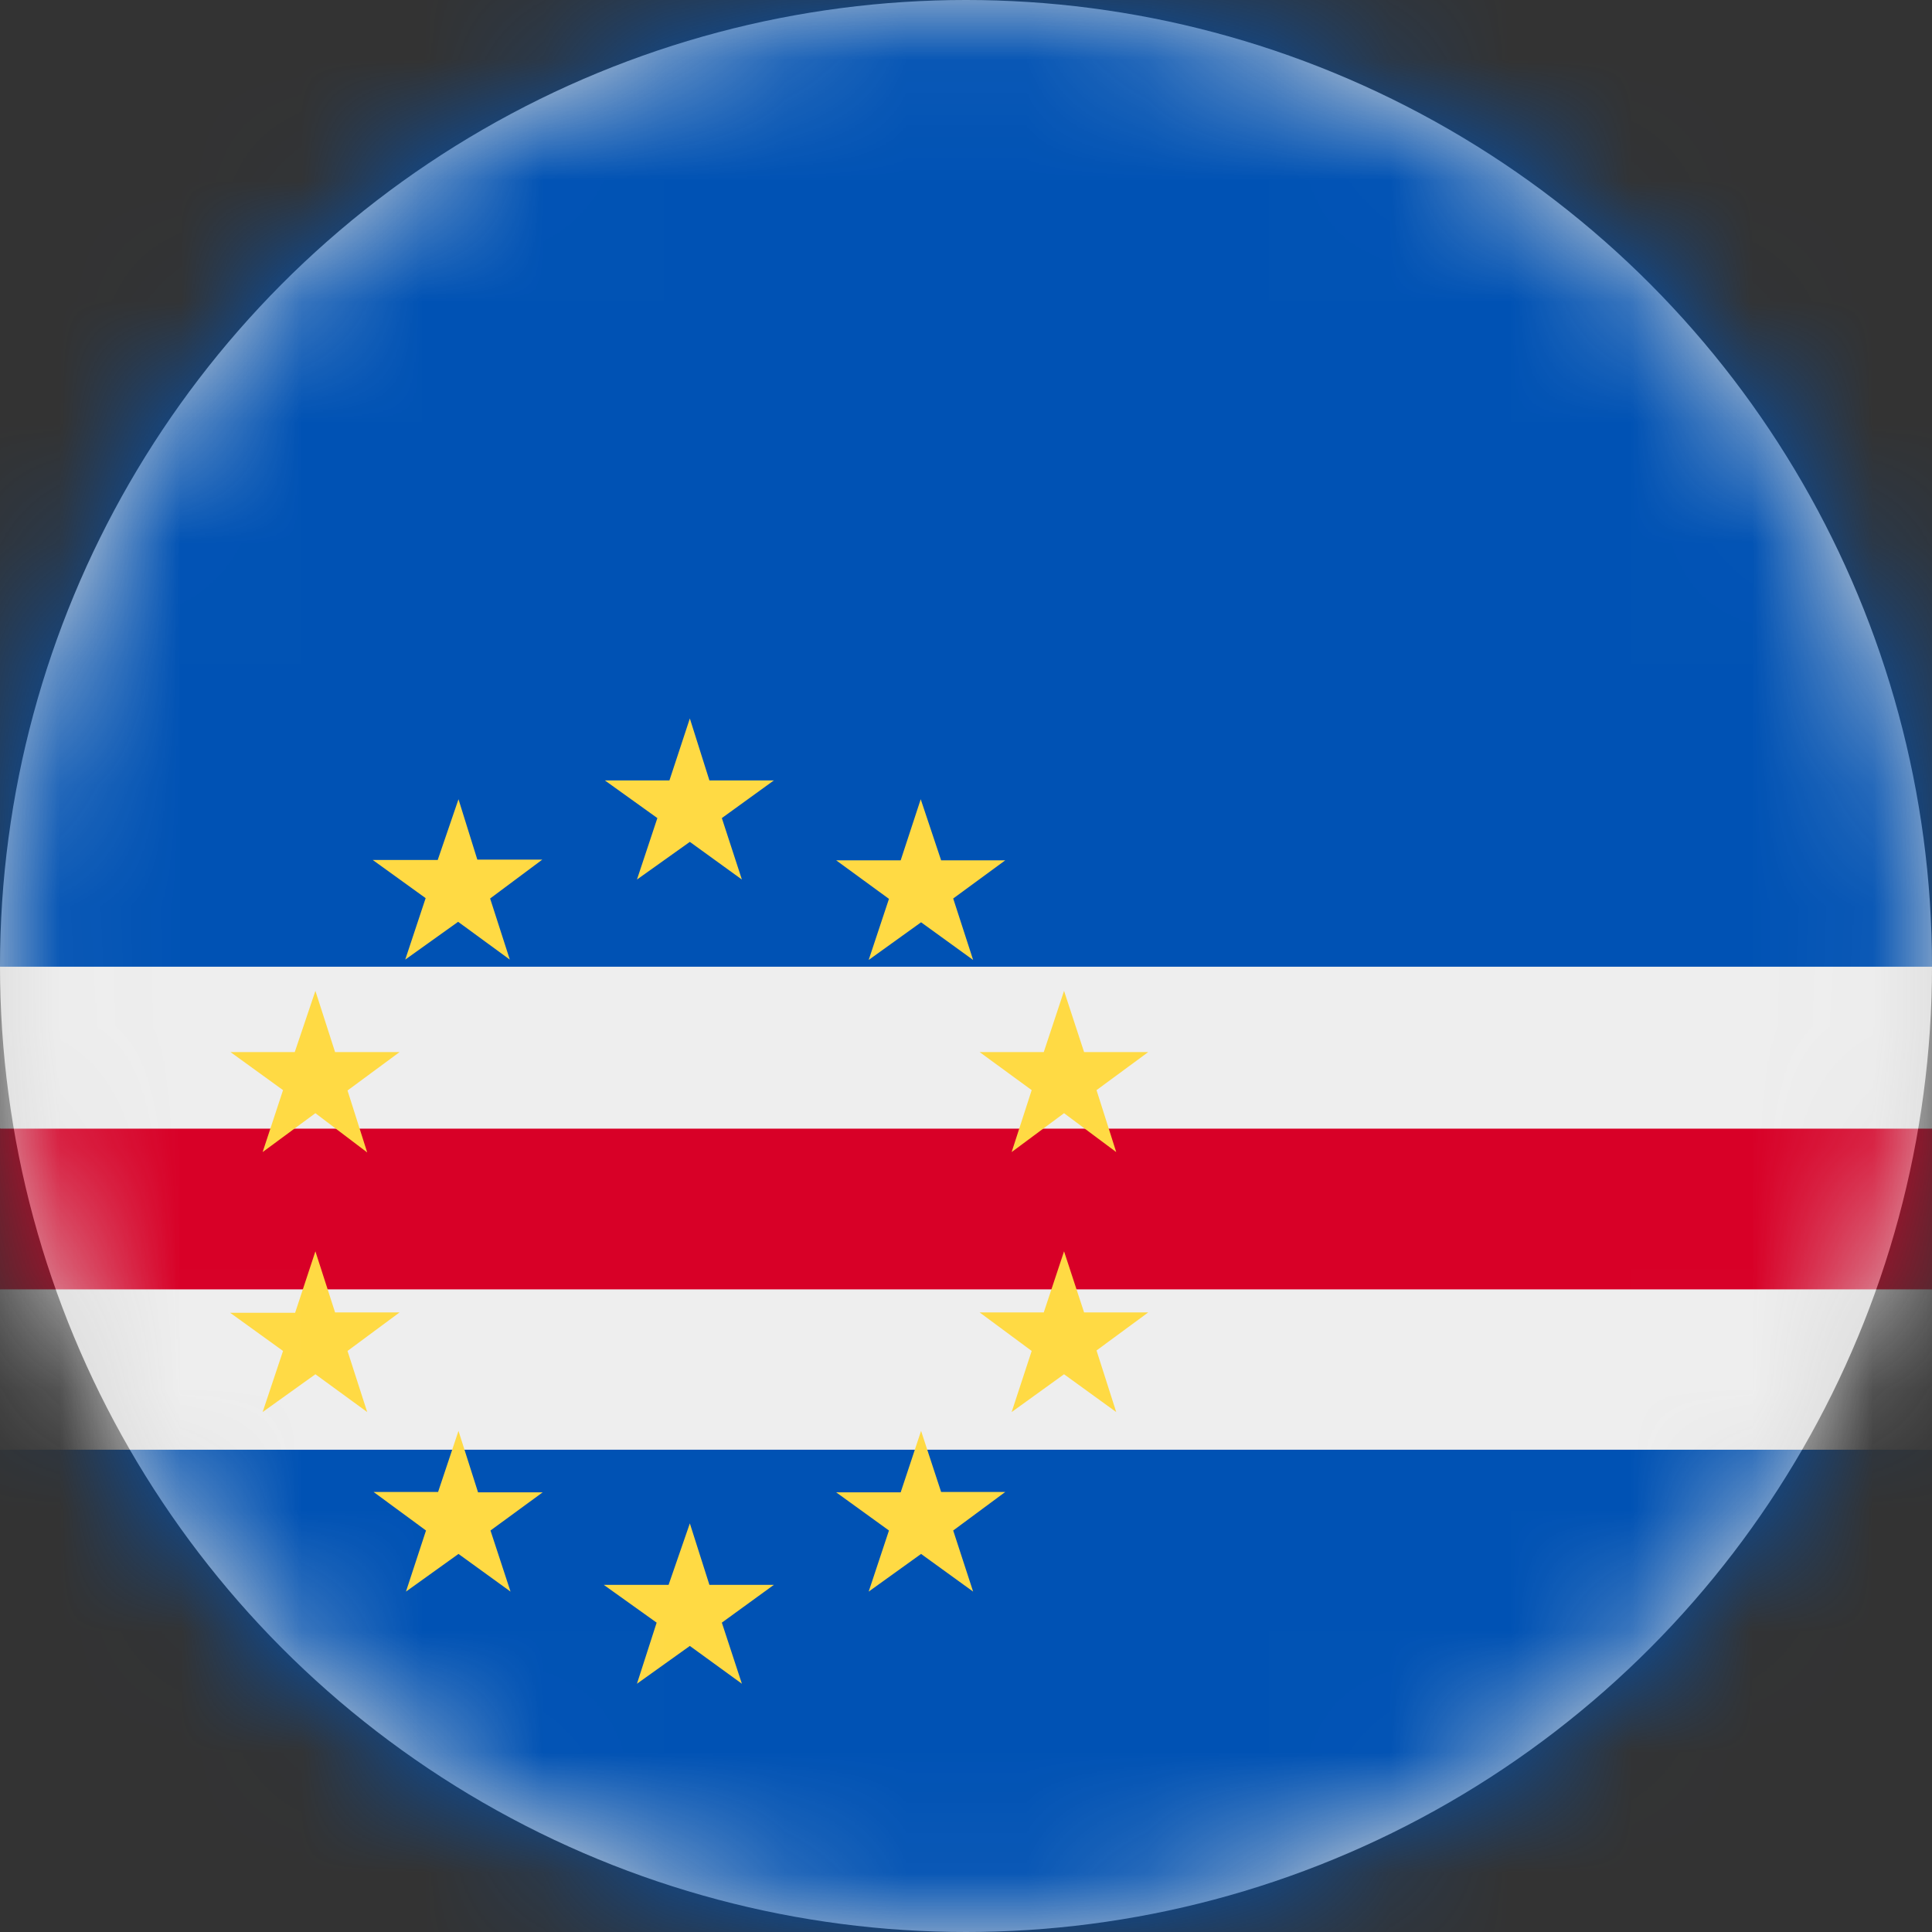 <?xml version="1.0" encoding="UTF-8"?>
<svg width="16px" height="16px" viewBox="0 0 16 16" version="1.1" xmlns="http://www.w3.org/2000/svg" xmlns:xlink="http://www.w3.org/1999/xlink">
    <rect x="0" y="0" width="16" height="16" fill="#333333" stroke="none"/>
    <title>cv_flag_16px</title>
    <defs>
        <circle id="path-1" cx="8" cy="8" r="8"></circle>
    </defs>
    <g id="Design-System" stroke="none" stroke-width="1" fill="none" fill-rule="evenodd">
        <g id="Flags-16x16" transform="translate(-401, -355)">
            <g id="flag" transform="translate(401, 355)">
                <mask id="mask-2" fill="white">
                    <use xlink:href="#path-1"></use>
                </mask>
                <use id="Mask" fill="#D8D8D8" xlink:href="#path-1"></use>
                <g id="cv" mask="url(#mask-2)" fill-rule="nonzero">
                    <polygon id="Path" fill="#0052B4" points="0 0 16 0 16 8.006 14.691 10.016 16 12.006 16 16 0 16 0 12.006 1.291 10 0 8.006"></polygon>
                    <polygon id="Path" fill="#EEEEEE" points="0 8.006 16 8.006 16 9.347 15.509 10.022 16 10.678 16 12.006 0 12.006 0 10.678 0.472 10.006 0 9.344"></polygon>
                    <polygon id="Path" fill="#D80027" points="0 9.347 16 9.347 16 10.678 0 10.678"></polygon>
                    <path d="M5.713,5.95 L5.875,6.463 L6.409,6.463 L5.978,6.775 L6.144,7.284 L5.713,6.972 L5.275,7.284 L5.444,6.775 L5.009,6.463 L5.544,6.463 L5.713,5.95 Z M5.713,12.616 L5.875,13.125 L6.409,13.125 L5.978,13.438 L6.144,13.944 L5.713,13.631 L5.275,13.944 L5.438,13.438 L5,13.125 L5.537,13.125 L5.713,12.616 Z M2.612,10.363 L2.775,10.869 L3.309,10.869 L2.878,11.188 L3.041,11.694 L2.612,11.381 L2.175,11.694 L2.344,11.188 L1.906,10.872 L2.444,10.872 L2.612,10.363 Z M3.797,6.619 L3.953,7.119 L4.491,7.119 L4.059,7.441 L4.222,7.947 L3.794,7.634 L3.356,7.947 L3.525,7.438 L3.087,7.122 L3.625,7.122 L3.797,6.619 Z M1.909,8.713 L2.441,8.713 L2.612,8.206 L2.775,8.713 L3.309,8.713 L2.878,9.031 L3.041,9.544 L2.612,9.219 L2.175,9.541 L2.344,9.028 L1.909,8.713 Z M3.362,13.181 L3.528,12.675 L3.094,12.356 L3.628,12.356 L3.797,11.85 L3.959,12.359 L4.494,12.359 L4.062,12.675 L4.228,13.181 L3.797,12.869 L3.362,13.181 Z M8.812,10.363 L8.644,10.869 L8.113,10.869 L8.544,11.188 L8.378,11.694 L8.812,11.381 L9.244,11.694 L9.081,11.184 L9.509,10.869 L8.978,10.869 L8.812,10.363 Z M7.625,6.619 L7.459,7.125 L6.925,7.125 L7.362,7.444 L7.194,7.95 L7.628,7.638 L8.059,7.95 L7.894,7.441 L8.325,7.125 L7.794,7.125 L7.625,6.619 Z M9.509,8.713 L8.978,8.713 L8.812,8.206 L8.644,8.713 L8.113,8.713 L8.544,9.028 L8.378,9.541 L8.812,9.219 L9.244,9.541 L9.081,9.028 L9.509,8.713 Z M8.059,13.181 L7.894,12.675 L8.325,12.356 L7.794,12.356 L7.628,11.85 L7.459,12.359 L6.925,12.359 L7.362,12.675 L7.194,13.181 L7.628,12.869 L8.059,13.181 Z" id="Shape" fill="#FFDA44"></path>
                </g>
            </g>
        </g>
    </g>
</svg>